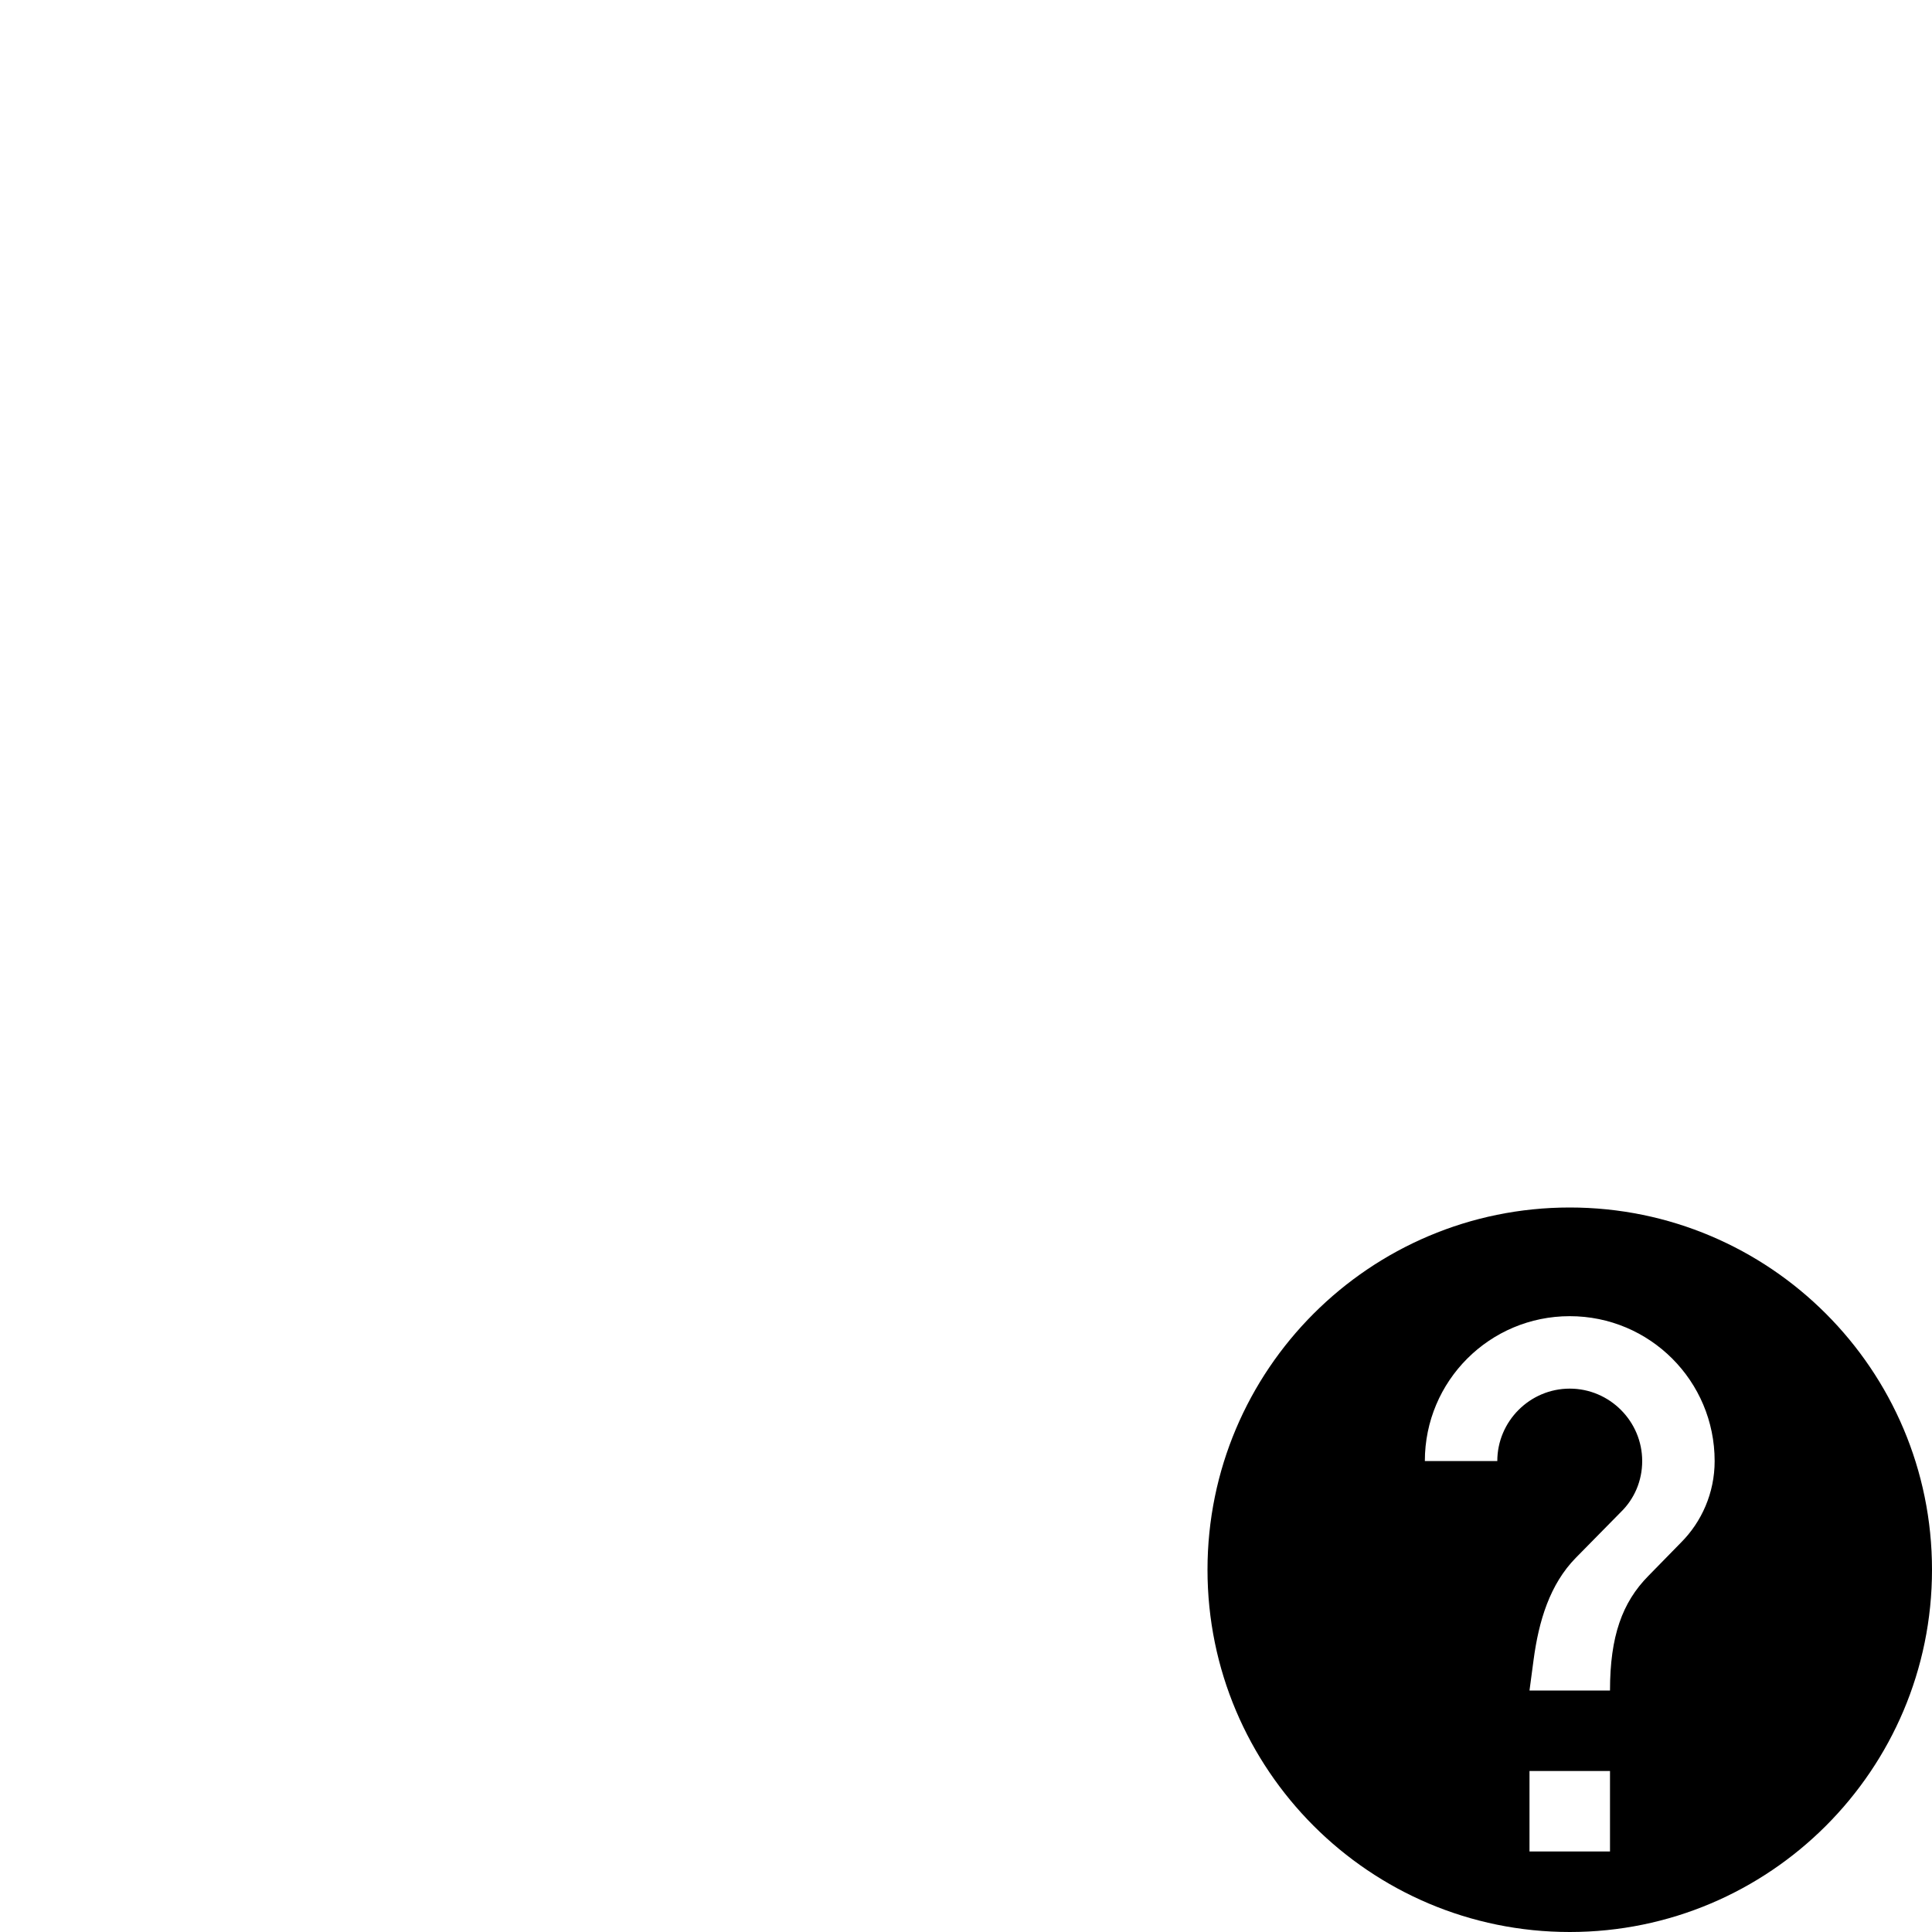 <svg id="svg6" height="24" version="1.1" viewBox="0 0 24 24" width="24" xmlns="http://www.w3.org/2000/svg"><path id="path4" d="m19.5 15c-2.484 0-4.5 2.016-4.5 4.5 0 2.484 2.016 4.5 4.5 4.5 2.484 0 4.5-2.016 4.5-4.5 0-2.484-2.016-4.5-4.5-4.5zm.5 8h-1v-1h1zm.881-3.837-.405.414c-.324.329-.476.749-.476 1.423h-1l.05-.375c.065-.491.203-.945.526-1.274l.558-.567c.167-.162.266-.387.266-.634 0-.495-.405-.9-.9-.9-.495 0-.9.405-.9.9h-.9c0-.995.805-1.8 1.8-1.8.995 0 1.8.805 1.8 1.8 0 .396-.162.756-.418 1.012z" stroke-width="1"/></svg>
